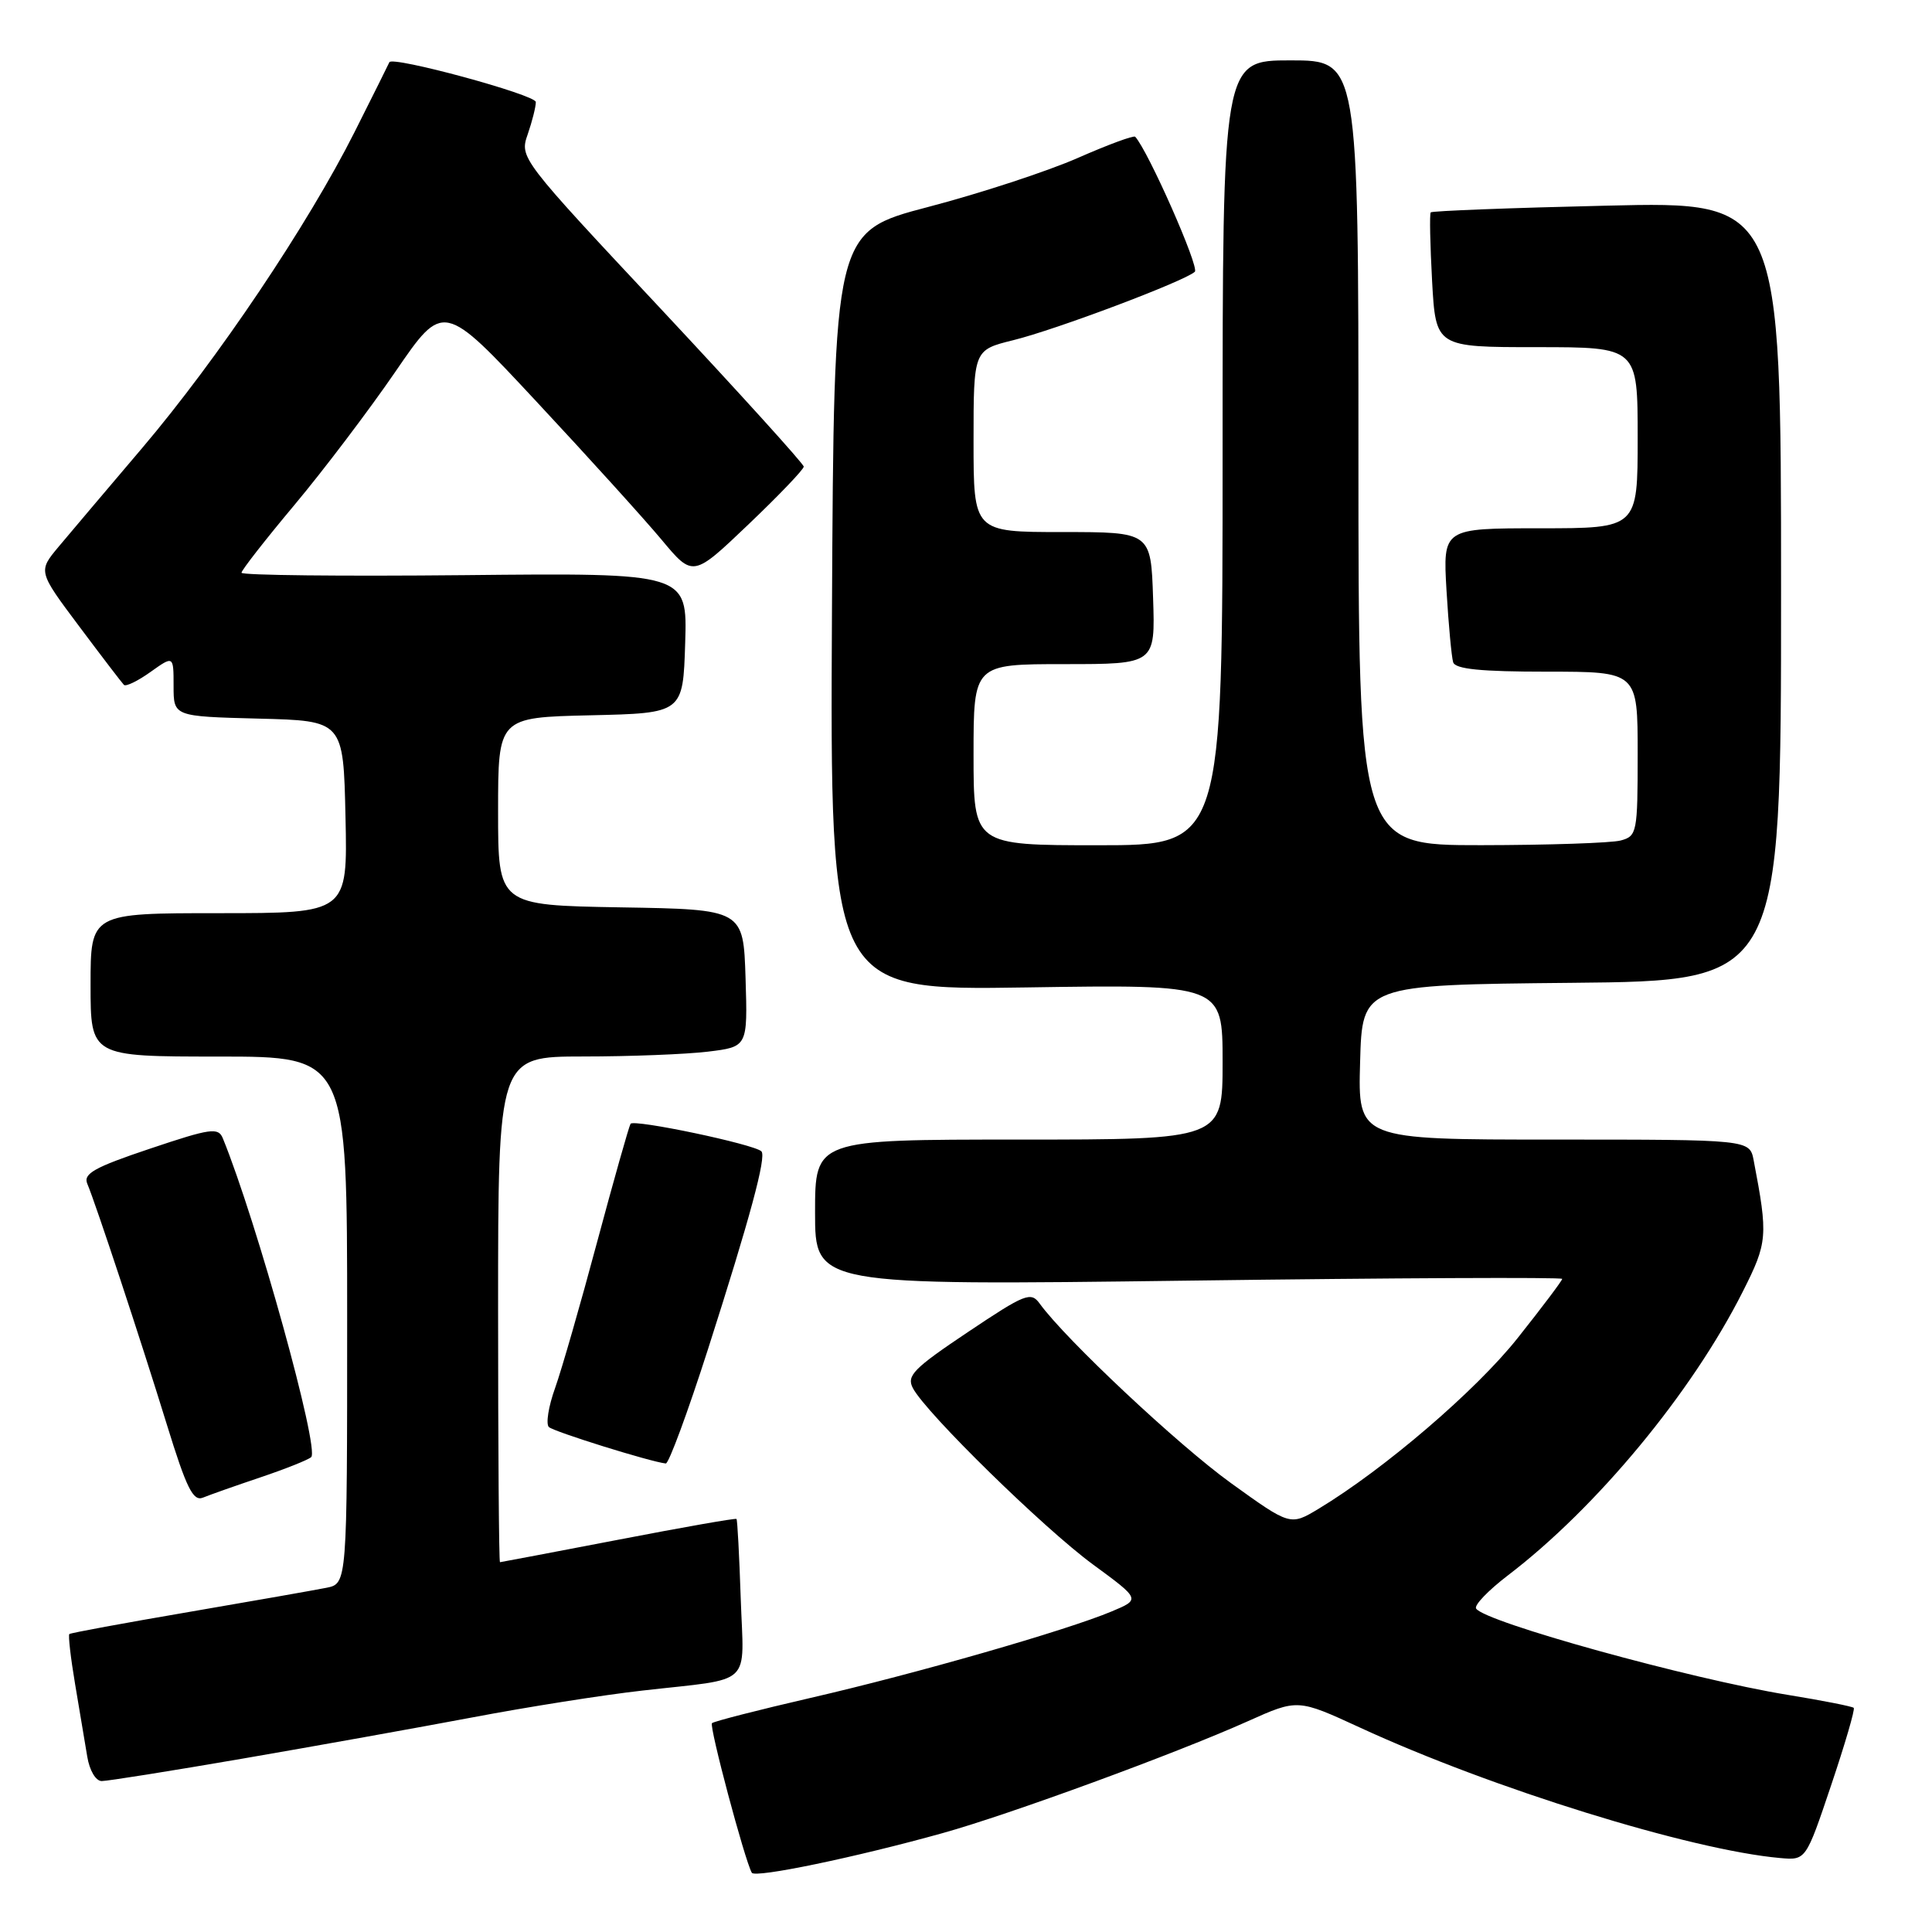 <?xml version="1.0" encoding="UTF-8" standalone="no"?>
<!DOCTYPE svg PUBLIC "-//W3C//DTD SVG 1.1//EN" "http://www.w3.org/Graphics/SVG/1.1/DTD/svg11.dtd" >
<svg xmlns="http://www.w3.org/2000/svg" xmlns:xlink="http://www.w3.org/1999/xlink" version="1.1" viewBox="0 0 256 256">
 <g >
 <path fill="currentColor"
d=" M 124.89 242.90 C 133.77 240.43 155.85 232.33 165.35 228.07 C 171.95 225.11 171.95 225.11 180.22 228.92 C 197.66 236.97 224.03 245.15 235.89 246.20 C 239.29 246.50 239.29 246.50 242.63 236.57 C 244.47 231.11 245.82 226.49 245.63 226.30 C 245.44 226.11 241.51 225.33 236.89 224.58 C 223.92 222.46 196.69 214.92 195.59 213.14 C 195.31 212.70 197.21 210.73 199.80 208.75 C 211.57 199.77 224.18 184.54 230.93 171.14 C 234.22 164.62 234.29 163.79 232.37 153.75 C 231.84 151.00 231.84 151.00 205.89 151.00 C 179.93 151.00 179.93 151.00 180.22 140.75 C 180.50 130.50 180.50 130.50 208.25 130.23 C 236.00 129.97 236.00 129.97 236.00 78.34 C 236.00 26.70 236.00 26.70 212.94 27.25 C 200.26 27.54 189.74 27.95 189.58 28.14 C 189.41 28.34 189.50 32.44 189.76 37.25 C 190.25 46.00 190.25 46.00 203.63 46.00 C 217.00 46.00 217.00 46.00 217.00 58.00 C 217.00 70.00 217.00 70.00 204.09 70.00 C 191.19 70.00 191.19 70.00 191.67 78.25 C 191.94 82.79 192.34 87.06 192.55 87.75 C 192.83 88.66 196.22 89.00 204.97 89.00 C 217.00 89.00 217.00 89.00 217.00 99.88 C 217.00 110.32 216.91 110.79 214.75 111.37 C 213.51 111.70 205.19 111.98 196.25 111.99 C 180.00 112.00 180.00 112.00 180.00 60.00 C 180.00 8.00 180.00 8.00 171.00 8.00 C 162.00 8.00 162.00 8.00 162.00 60.00 C 162.00 112.00 162.00 112.00 145.50 112.00 C 129.00 112.00 129.00 112.00 129.00 100.00 C 129.00 88.00 129.00 88.00 141.04 88.00 C 153.08 88.00 153.08 88.00 152.79 79.25 C 152.50 70.50 152.50 70.50 140.75 70.50 C 129.00 70.50 129.00 70.50 129.00 58.44 C 129.00 46.38 129.00 46.38 134.25 45.08 C 139.91 43.69 156.97 37.26 158.32 36.01 C 158.96 35.43 152.15 20.01 150.42 18.12 C 150.23 17.91 146.79 19.18 142.79 20.94 C 138.78 22.70 129.88 25.62 123.00 27.42 C 110.50 30.70 110.50 30.70 110.24 80.97 C 109.98 131.24 109.98 131.24 135.99 130.84 C 162.00 130.44 162.00 130.44 162.00 140.72 C 162.00 151.00 162.00 151.00 135.00 151.00 C 108.00 151.00 108.00 151.00 108.00 160.66 C 108.00 170.33 108.00 170.33 157.50 169.69 C 184.73 169.33 207.00 169.23 207.00 169.46 C 207.00 169.68 204.34 173.22 201.08 177.32 C 195.56 184.27 183.42 194.67 174.74 199.91 C 170.97 202.18 170.97 202.18 163.10 196.51 C 156.11 191.47 141.22 177.50 137.77 172.74 C 136.60 171.12 135.86 171.41 128.23 176.52 C 121.02 181.35 120.09 182.30 120.97 183.95 C 122.76 187.30 138.31 202.52 144.81 207.29 C 151.12 211.92 151.12 211.92 147.31 213.52 C 141.31 216.04 121.32 221.78 107.45 224.97 C 100.48 226.58 94.58 228.09 94.34 228.33 C 93.94 228.72 98.69 246.54 99.62 248.15 C 100.04 248.88 113.38 246.11 124.89 242.90 Z  M 32.18 233.02 C 41.71 231.38 55.40 228.92 62.62 227.56 C 69.83 226.19 79.95 224.59 85.12 224.01 C 100.01 222.31 98.55 223.68 98.15 211.79 C 97.96 206.13 97.71 201.40 97.59 201.27 C 97.47 201.14 90.43 202.38 81.94 204.02 C 73.45 205.65 66.39 206.99 66.25 207.00 C 66.11 207.00 66.00 191.93 66.00 173.50 C 66.00 140.00 66.00 140.00 77.25 139.99 C 83.44 139.99 90.88 139.70 93.79 139.35 C 99.07 138.71 99.07 138.71 98.79 129.61 C 98.50 120.50 98.50 120.50 82.25 120.23 C 66.00 119.95 66.00 119.95 66.00 107.51 C 66.00 95.06 66.00 95.06 78.25 94.78 C 90.50 94.50 90.50 94.50 90.79 85.21 C 91.08 75.91 91.08 75.91 61.54 76.21 C 45.29 76.37 32.00 76.23 32.00 75.89 C 32.00 75.56 35.16 71.51 39.03 66.89 C 42.89 62.28 48.91 54.33 52.40 49.24 C 58.75 39.97 58.75 39.97 71.12 53.25 C 77.93 60.55 85.37 68.77 87.66 71.51 C 91.82 76.50 91.82 76.50 99.16 69.50 C 103.20 65.65 106.50 62.20 106.50 61.83 C 106.50 61.47 98.02 52.11 87.67 41.04 C 68.95 21.05 68.84 20.90 69.92 17.81 C 70.51 16.10 71.00 14.17 71.00 13.52 C 71.00 12.56 51.89 7.37 51.59 8.25 C 51.54 8.39 49.48 12.53 47.00 17.46 C 40.81 29.77 28.85 47.57 18.86 59.34 C 14.26 64.75 9.27 70.65 7.77 72.44 C 5.04 75.71 5.04 75.71 10.49 82.99 C 13.49 87.00 16.16 90.49 16.42 90.75 C 16.67 91.01 18.26 90.24 19.94 89.04 C 23.00 86.86 23.00 86.86 23.00 90.90 C 23.00 94.93 23.00 94.93 34.25 95.22 C 45.50 95.50 45.50 95.50 45.78 108.25 C 46.06 121.00 46.06 121.00 29.03 121.00 C 12.00 121.00 12.00 121.00 12.00 130.50 C 12.00 140.00 12.00 140.00 29.00 140.00 C 46.00 140.00 46.00 140.00 46.00 174.92 C 46.00 209.84 46.00 209.84 43.25 210.39 C 41.74 210.69 33.53 212.14 25.00 213.60 C 16.47 215.06 9.36 216.37 9.19 216.52 C 9.02 216.67 9.36 219.65 9.95 223.15 C 10.54 226.64 11.26 230.96 11.56 232.75 C 11.86 234.60 12.69 236.00 13.48 236.00 C 14.24 236.00 22.66 234.66 32.18 233.02 Z  M 34.50 195.76 C 37.80 194.65 40.83 193.44 41.23 193.08 C 42.39 192.06 34.01 161.82 29.53 150.84 C 28.93 149.36 27.95 149.49 19.86 152.21 C 12.49 154.68 11.00 155.52 11.57 156.86 C 12.68 159.48 18.66 177.58 22.12 188.80 C 24.71 197.20 25.59 198.98 26.90 198.44 C 27.78 198.08 31.20 196.87 34.50 195.76 Z  M 93.82 178.75 C 99.40 161.32 101.58 153.25 100.89 152.56 C 99.95 151.62 83.96 148.26 83.55 148.91 C 83.33 149.28 81.34 156.31 79.13 164.54 C 76.93 172.77 74.42 181.49 73.55 183.93 C 72.67 186.37 72.31 188.69 72.73 189.09 C 73.39 189.71 86.15 193.69 88.22 193.92 C 88.61 193.96 91.13 187.14 93.82 178.75 Z "/>
</g>
</svg>